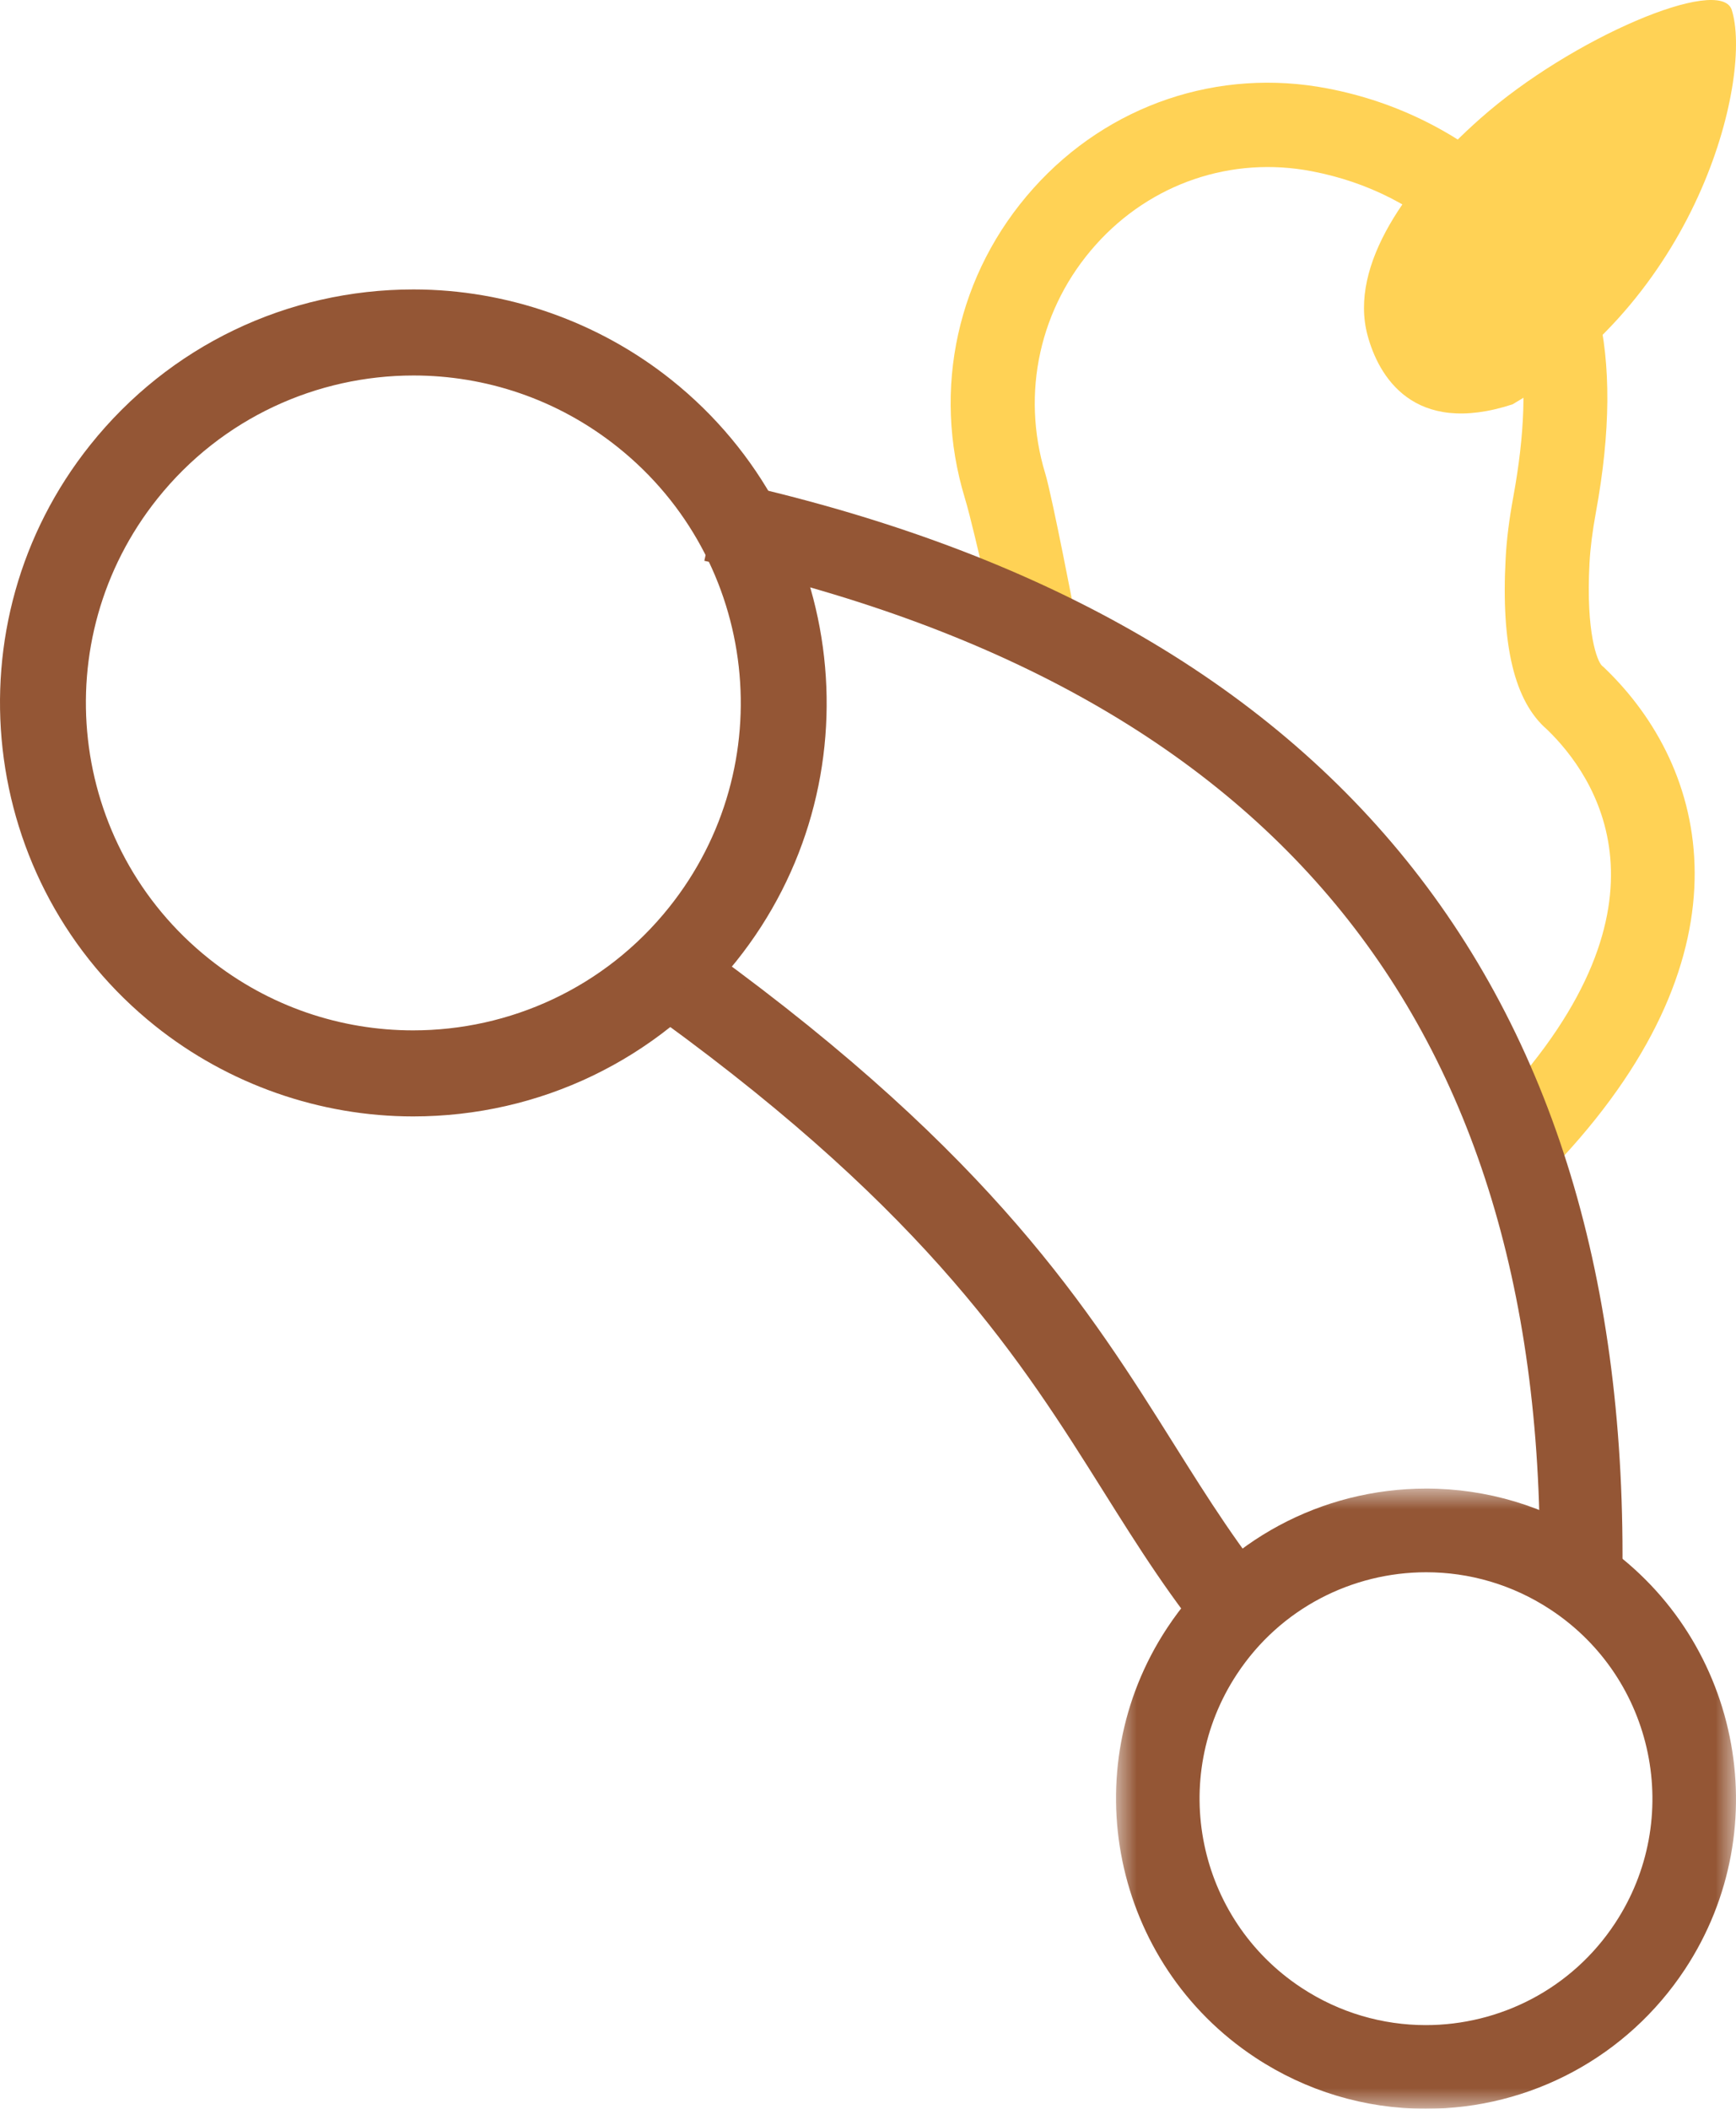 <?xml version="1.0" encoding="UTF-8"?>
<svg width="42px" height="51px" viewBox="0 0 42 51" version="1.1" xmlns="http://www.w3.org/2000/svg" xmlns:xlink="http://www.w3.org/1999/xlink">
    <title>编组 13</title>
    <defs>
        <polygon id="path-1" points="0 0 15 0 15 15 0 15"></polygon>
    </defs>
    <g id="loona" stroke="none" stroke-width="1" fill="none" fill-rule="evenodd" opacity="0.8">
        <g id="HOME备份-4" transform="translate(-1114, -1631)">
            <g id="编组-13" transform="translate(1114, 1631)">
                <path d="M10.005,7 L10.005,7 C6.943,7 4.092,8.37 2.184,10.759 C-1.259,15.067 -0.554,21.372 3.756,24.813 C5.523,26.224 7.738,27 9.995,27 C13.056,27 15.907,25.63 17.817,23.241 C21.259,18.933 20.554,12.628 16.244,9.187 C14.477,7.777 12.262,7 10.005,7 M10.005,9.081 C11.739,9.081 13.484,9.647 14.944,10.813 C18.363,13.542 18.92,18.525 16.189,21.942 C14.625,23.9 12.321,24.919 9.995,24.919 C8.261,24.919 6.516,24.353 5.056,23.187 C1.638,20.458 1.08,15.475 3.81,12.058 C5.375,10.1 7.679,9.081 10.005,9.081" id="Fill-63" fill="#792C02"></path>
                <g id="编组" transform="translate(27, 36)">
                    <mask id="mask-2" fill="white">
                        <use xlink:href="#path-1"></use>
                    </mask>
                    <g id="Clip-66"></g>
                    <path d="M7.506,0 L7.506,0 C4.973,0 2.629,1.26 1.237,3.372 C-1.04,6.824 -0.083,11.484 3.37,13.761 C4.6,14.572 6.026,15 7.495,15 C10.027,15 12.37,13.74 13.763,11.629 C16.04,8.177 15.084,3.516 11.63,1.24 C10.4,0.429 8.974,0 7.506,0 M7.505,2.024 C8.54,2.024 9.587,2.317 10.515,2.929 C13.041,4.594 13.738,7.99 12.073,10.514 C11.02,12.111 9.274,12.976 7.495,12.976 C6.46,12.976 5.413,12.683 4.484,12.071 C1.959,10.406 1.262,7.01 2.927,4.486 C3.98,2.889 5.725,2.024 7.505,2.024" id="Fill-65" fill="#792C02" mask="url(#mask-2)"></path>
                </g>
                <path d="M29.444,40 C28.355,38.71 27.546,37.423 26.69,36.059 C24.735,32.946 22.518,29.417 16,24.679 L17.194,23 C24.034,27.971 26.363,31.679 28.417,34.951 C29.234,36.251 30.005,37.478 31,38.657 L29.444,40 Z" id="Fill-69" fill="#792C02"></path>
                <path d="M36.304,26.613 C40.728,21.829 38.584,18.759 37.428,17.642 C36.641,16.964 36.314,15.609 36.427,13.504 C36.45,13.053 36.511,12.569 36.611,12.023 C37.173,8.966 36.774,6.959 35.426,6.056 L35.303,5.958 C34.263,4.998 33.098,4.404 31.744,4.143 C29.802,3.767 27.846,4.43 26.515,5.915 C25.154,7.432 24.696,9.503 25.289,11.454 C25.458,12.01 26.019,14.943 26.032,15 L23.795,13.87 C23.711,13.501 23.467,12.451 23.344,12.049 C22.541,9.408 23.162,6.605 25.004,4.551 C26.815,2.531 29.481,1.629 32.128,2.141 C33.815,2.466 35.327,3.228 36.623,4.406 C38.656,5.816 39.325,8.503 38.61,12.393 C38.526,12.852 38.476,13.251 38.456,13.613 C38.365,15.32 38.648,15.995 38.754,16.096 L38.809,16.145 C41.362,18.584 42.437,22.979 37.795,28 L36.304,26.613 Z" id="Fill-73" fill="#FFC72A"></path>
                <path d="M36.593,9.779 C34.19,10.562 33.348,9.088 33.085,8.106 C32.631,6.405 34.055,4.424 35.816,2.864 C38.016,0.916 41.622,-0.607 41.897,0.239 C42.389,1.788 41.201,7.095 36.593,9.779" id="Fill-75" fill="#FFC72A"></path>
                <path d="M17.254,12.586 C31.584,15.719 38.58,24.385 38.243,38.586" id="路径-3" stroke="#792C02" stroke-width="2"></path>
            </g>
        </g>
    </g>
</svg>